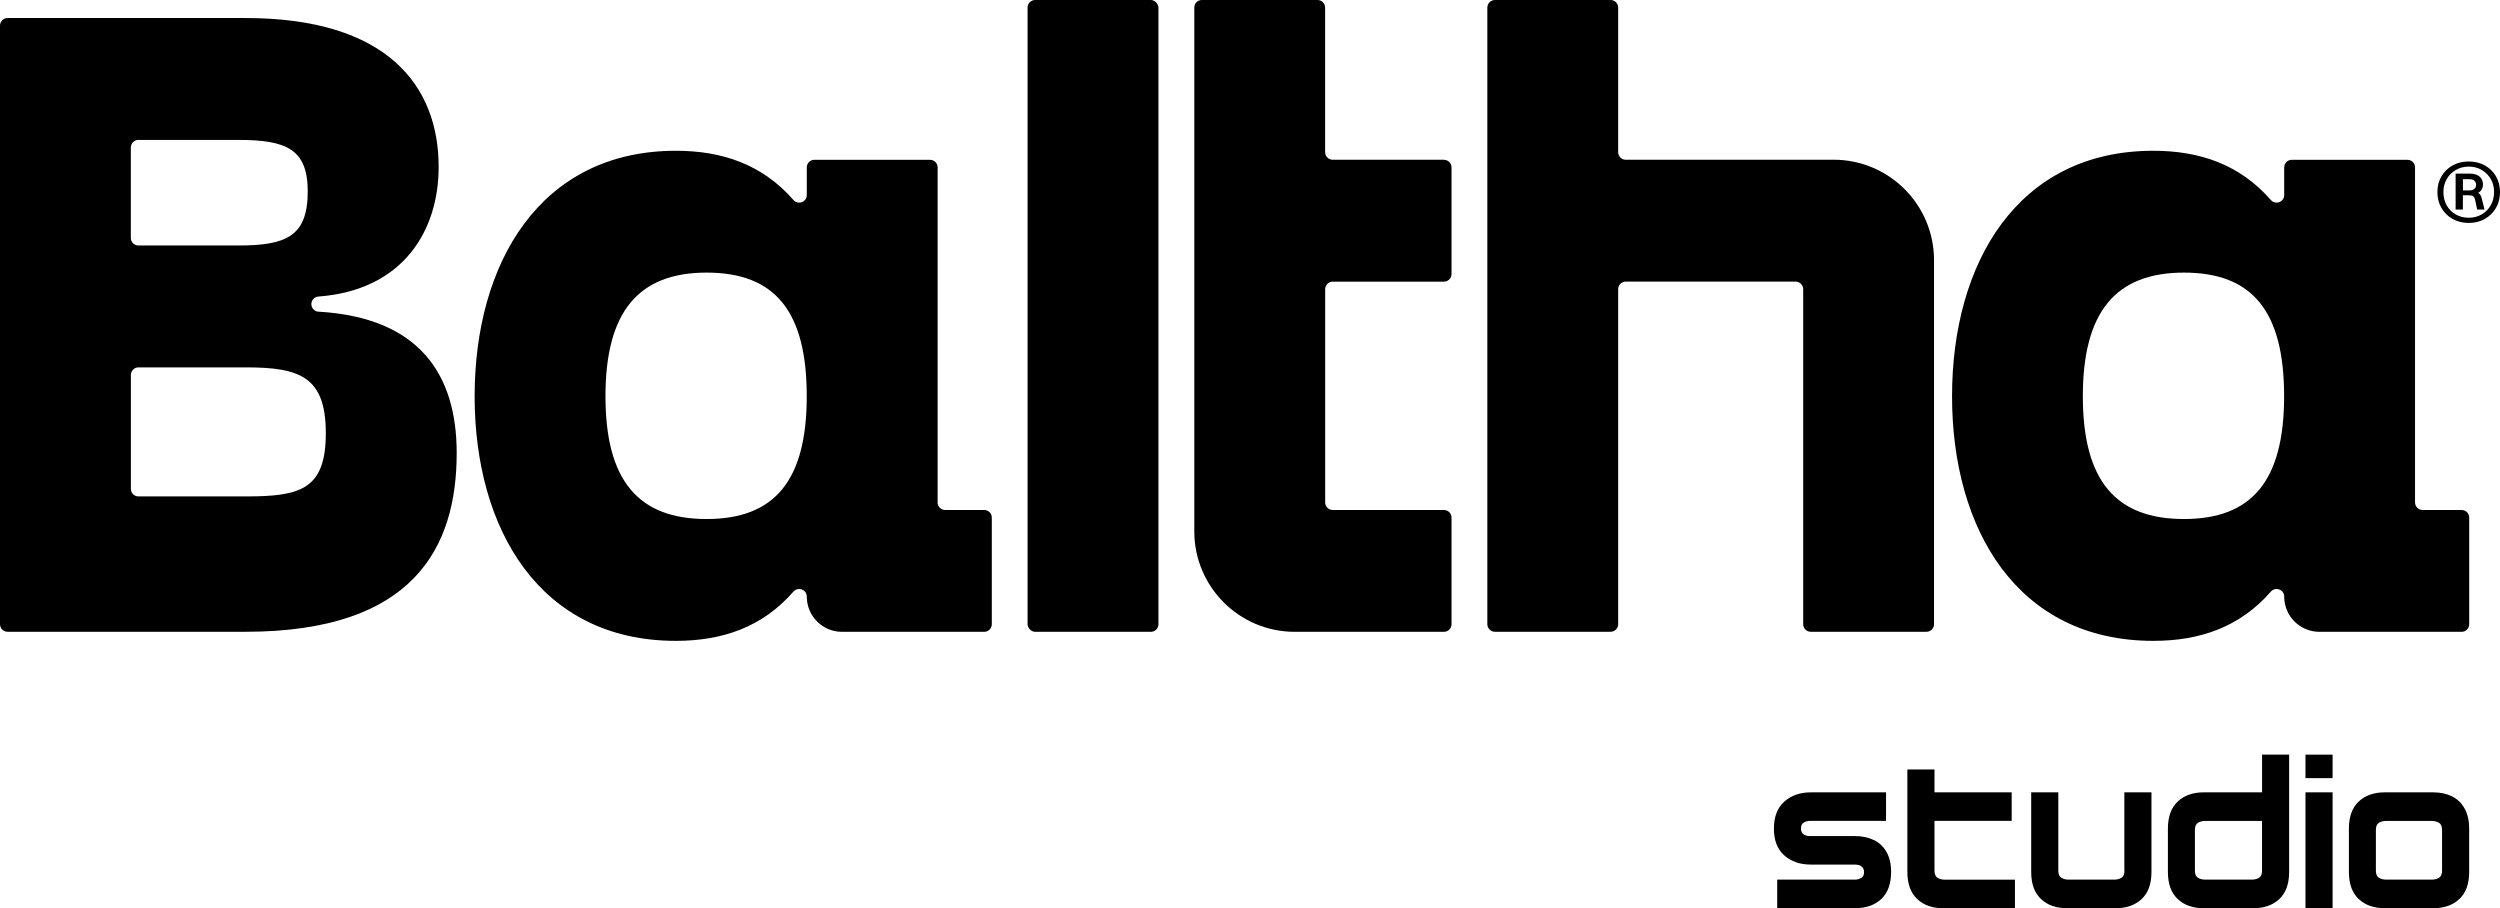 <svg xmlns="http://www.w3.org/2000/svg" id="baltha-studio-text" data-name="Baltha Studio Tcon" viewBox="34.63 26.98 591.98 215.06">
    <g>
        <path class="cls-1" d="M110.06,100.8c-.95-.06-1.7-.84-1.7-1.8s.73-1.73,1.68-1.8c20.16-1.53,28.46-15.7,28.46-30.68,0-19.24-12.18-35.27-45.74-35.27h-56.33c-1,0-1.8.81-1.8,1.8v141.73c0,1,.81,1.8,1.8,1.8h56.33c39.75,0,50.01-19.88,50.01-42.32,0-18.79-8.98-32.08-32.71-33.48ZM65.61,61.91c0-1,.81-1.8,1.8-1.8h23.63c11.33,0,16.46,2.14,16.46,12.18,0,10.69-5.13,12.82-16.46,12.82h-23.63c-1,0-1.8-.81-1.8-1.8v-21.4ZM92.76,144.53h-25.34c-1,0-1.8-.81-1.8-1.8v-26.96c0-1,.81-1.8,1.8-1.8h25.34c12.82,0,19.02,2.14,19.02,15.6s-6.2,14.96-19.02,14.96Z"/>
        <path class="cls-1" d="M267.67,147.74h-9.22c-1,0-1.8-.81-1.8-1.8v-79.32c0-1-.81-1.8-1.8-1.8h-27.38c-1,0-1.8.81-1.8,1.8v6.54c0,1.67-2.07,2.43-3.17,1.17-7.35-8.42-16.86-11.65-27.82-11.65-32.27,0-47.66,26.72-47.66,58.13s15.39,57.92,47.66,57.92c10.96,0,20.47-3.23,27.82-11.65,1.1-1.26,3.17-.5,3.17,1.17h0c0,4.61,3.74,8.34,8.34,8.34h33.67c1,0,1.8-.81,1.8-1.8v-25.25c0-1-.81-1.8-1.8-1.8ZM201.94,149.88c-16.24,0-23.94-9.19-23.94-29.07s7.69-29.28,23.94-29.28,23.72,9.19,23.72,29.28-7.69,29.07-23.72,29.07Z"/>
        <rect class="cls-1" x="277.95" y="26.98" width="30.99" height="149.61" rx="1.8" ry="1.8"/>
        <path class="cls-1" d="M376.53,64.81h-26.32c-1,0-1.8-.81-1.8-1.8V28.78c0-1-.81-1.8-1.8-1.8h-27.38c-1,0-1.8.81-1.8,1.8v124.02c0,13.14,10.65,23.79,23.79,23.79h35.32c1,0,1.8-.81,1.8-1.8v-25.25c0-1-.81-1.8-1.8-1.8h-26.32c-1,0-1.8-.81-1.8-1.8v-50.47c0-1,.81-1.8,1.8-1.8h26.32c1,0,1.8-.81,1.8-1.8v-25.25c0-1-.81-1.8-1.8-1.8Z"/>
        <path class="cls-1" d="M468.81,64.81h-49.21c-1,0-1.8-.81-1.8-1.8V28.78c0-1-.81-1.8-1.8-1.8h-27.38c-1,0-1.8.81-1.8,1.8v146c0,1,.81,1.8,1.8,1.8h27.38c1,0,1.8-.81,1.8-1.8v-79.32c0-1,.81-1.8,1.8-1.8h40.21c1,0,1.8.81,1.8,1.8v79.32c0,1,.81,1.8,1.8,1.8h27.38c1,0,1.8-.81,1.8-1.8v-86.19c0-13.14-10.65-23.79-23.79-23.79Z"/>
        <path class="cls-1" d="M617.51,147.74h-9.22c-1,0-1.8-.81-1.8-1.8v-79.32c0-1-.81-1.8-1.8-1.8h-27.38c-1,0-1.8.81-1.8,1.8v6.54c0,1.67-2.07,2.43-3.17,1.17-7.35-8.42-16.86-11.65-27.82-11.65-32.27,0-47.66,26.72-47.66,58.13s15.39,57.92,47.66,57.92c10.96,0,20.47-3.23,27.82-11.65,1.1-1.26,3.17-.5,3.17,1.17h0c0,4.61,3.74,8.34,8.34,8.34h33.67c1,0,1.8-.81,1.8-1.8v-25.25c0-1-.81-1.8-1.8-1.8ZM551.77,149.88c-16.24,0-23.94-9.19-23.94-29.07s7.69-29.28,23.94-29.28,23.72,9.19,23.72,29.28-7.69,29.07-23.72,29.07Z"/>
    </g>
    <g>
        <path class="cls-1" d="M621.44,72.63s0,0,0,0c.12-.06.23-.12.33-.2.54-.41.81-1,.81-1.77s-.28-1.42-.83-1.88c-.55-.46-1.31-.69-2.27-.69h-3.38v8.51h1.72v-3.38h1.41c.46,0,.8.07,1.02.22.22.15.38.46.48.94l.47,2.22h1.75l-.66-2.6c-.15-.67-.43-1.13-.86-1.38ZM620.53,71.71c-.28.24-.67.36-1.17.36h-1.53v-2.66h1.56c.48,0,.86.12,1.14.36.28.24.42.57.42.99s-.14.71-.42.95Z"/>
        <path class="cls-1" d="M625.66,68.72c-.64-1.08-1.51-1.94-2.63-2.56-1.12-.63-2.39-.94-3.83-.94s-2.72.31-3.83.94c-1.12.63-1.99,1.49-2.63,2.58-.64,1.09-.95,2.34-.95,3.74s.32,2.64.95,3.74c.64,1.09,1.51,1.96,2.63,2.6,1.12.64,2.39.95,3.83.95s2.72-.32,3.83-.95c1.11-.64,1.99-1.51,2.63-2.61.64-1.1.95-2.36.95-3.75s-.32-2.64-.95-3.72ZM624.43,75.57c-.52.92-1.24,1.64-2.14,2.17-.91.53-1.93.8-3.08.8s-2.17-.26-3.08-.78c-.91-.52-1.62-1.24-2.14-2.16-.52-.92-.78-1.96-.78-3.13s.26-2.17.78-3.08c.52-.91,1.24-1.63,2.14-2.16.91-.53,1.93-.8,3.08-.8s2.17.27,3.08.8c.91.53,1.62,1.25,2.14,2.14.52.9.78,1.92.78,3.06s-.26,2.21-.78,3.13Z"/>
    </g>
    <g>
        <path class="cls-1" d="M478.35,225.91c-1.28-.63-2.75-.95-4.42-.95h-10.75c-.51,0-.99-.13-1.43-.39-.44-.26-.66-.73-.66-1.43s.23-1.13.68-1.39c.45-.26.92-.39,1.41-.39h18.05v-6.76h-17.74c-2.6,0-4.72.73-6.36,2.2-1.64,1.47-2.45,3.61-2.45,6.41s.82,4.86,2.45,6.32c1.64,1.46,3.75,2.18,6.36,2.18h10.44c.31,0,.62.05.93.14.31.09.58.27.81.54.23.27.35.65.35,1.14,0,.64-.23,1.1-.68,1.35-.45.26-.92.39-1.41.39h-18.47v6.76h18.47c2.58,0,4.64-.73,6.18-2.18,1.54-1.45,2.32-3.59,2.32-6.4,0-1.88-.36-3.45-1.08-4.72-.72-1.26-1.72-2.21-2.99-2.84Z"/>
        <path class="cls-1" d="M493.42,234.83c-.48-.3-.72-.86-.72-1.68v-11.79h18.28v-6.76h-18.28v-5.41h-6.42v24.27c0,2.81.77,4.94,2.32,6.4,1.55,1.46,3.61,2.18,6.18,2.18h16.97v-6.76h-16.58c-.69,0-1.28-.15-1.76-.44Z"/>
        <path class="cls-1" d="M537.69,233.15c0,.82-.24,1.39-.72,1.68-.48.3-1.06.44-1.76.44h-10.71c-.69,0-1.28-.15-1.76-.44-.48-.3-.72-.86-.72-1.68v-18.55h-6.42v18.86c0,2.81.77,4.94,2.32,6.4,1.55,1.46,3.61,2.18,6.18,2.18h11.48c2.58,0,4.64-.73,6.18-2.18,1.55-1.45,2.32-3.59,2.32-6.4v-18.86h-6.42v18.55Z"/>
        <path class="cls-1" d="M570.27,214.6h-13.8c-2.58,0-4.64.73-6.18,2.18-1.54,1.46-2.32,3.59-2.32,6.4v10.28c0,2.81.77,4.94,2.32,6.4,1.55,1.46,3.61,2.18,6.18,2.18h11.71c2.58,0,4.64-.73,6.18-2.18,1.54-1.45,2.32-3.59,2.32-6.4v-27.79h-6.41v8.93ZM569.55,234.83c-.48.3-1.06.44-1.76.44h-10.94c-.69,0-1.28-.15-1.76-.44-.48-.3-.72-.86-.72-1.68v-9.66c0-.82.24-1.39.72-1.68.48-.3,1.06-.44,1.76-.44h13.41v11.79c0,.82-.24,1.39-.72,1.68Z"/>
        <rect class="cls-1" x="580.55" y="214.6" width="6.42" height="27.4"/>
        <rect class="cls-1" x="580.55" y="205.67" width="6.42" height="5.57"/>
        <path class="cls-1" d="M618.23,218.43c-.72-1.29-1.72-2.25-2.99-2.88-1.28-.63-2.75-.95-4.43-.95h-11.48c-2.58,0-4.64.73-6.18,2.18-1.54,1.46-2.32,3.59-2.32,6.4v10.28c0,2.81.77,4.94,2.32,6.4,1.55,1.46,3.61,2.18,6.18,2.18h11.48c2.58,0,4.64-.73,6.18-2.18,1.55-1.45,2.32-3.59,2.32-6.4v-10.28c0-1.88-.36-3.46-1.08-4.75ZM612.89,233.15c0,.82-.24,1.39-.72,1.68-.48.3-1.06.44-1.76.44h-10.71c-.69,0-1.28-.15-1.76-.44-.48-.3-.72-.86-.72-1.68v-9.66c0-.82.24-1.39.72-1.68.48-.3,1.06-.44,1.76-.44h10.71c.7,0,1.28.15,1.76.44.48.3.72.86.72,1.68v9.66Z"/>
    </g>
</svg>